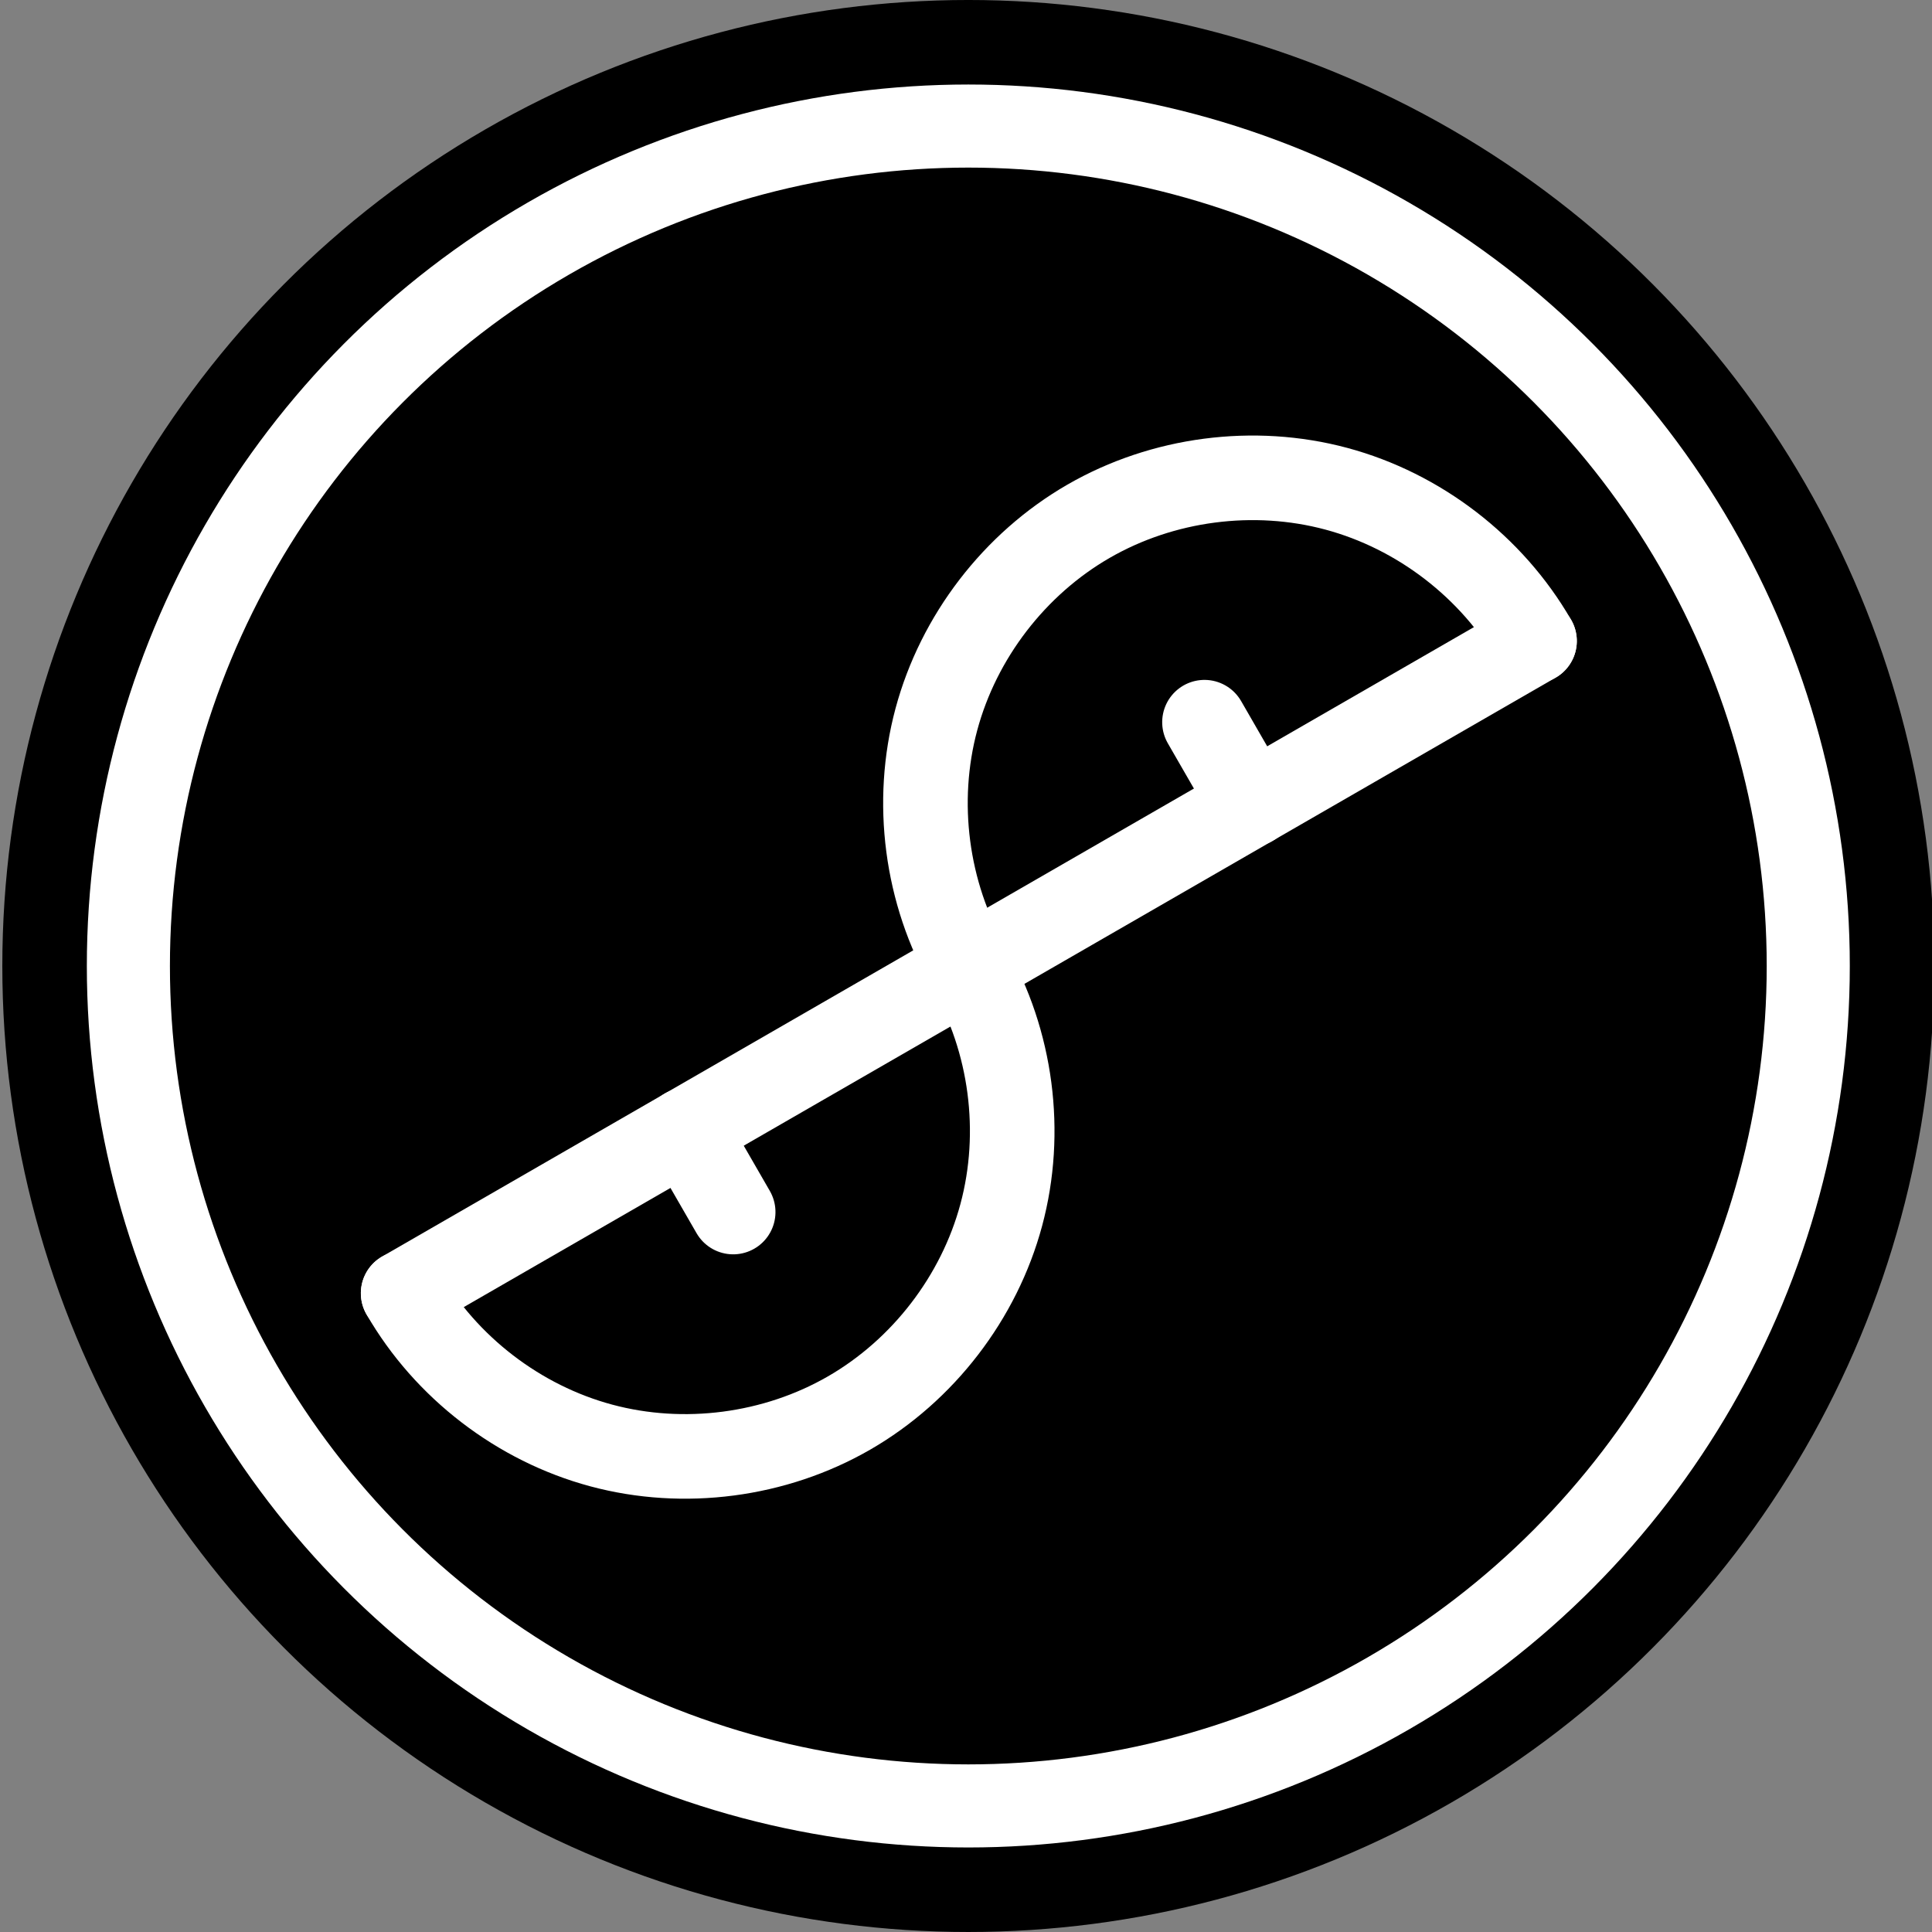 <?xml version="1.0" encoding="UTF-8" standalone="no"?>
<!-- Created with Inkscape (http://www.inkscape.org/) -->

<svg
   xmlns:dc="http://purl.org/dc/elements/1.1/"
   xmlns:cc="http://creativecommons.org/ns#"
   xmlns:rdf="http://www.w3.org/1999/02/22-rdf-syntax-ns#"
   xmlns:svg="http://www.w3.org/2000/svg"
   xmlns="http://www.w3.org/2000/svg"
   xmlns:sodipodi="http://sodipodi.sourceforge.net/DTD/sodipodi-0.dtd"
   xmlns:inkscape="http://www.inkscape.org/namespaces/inkscape"
   width="800"
   height="800"
   viewBox="0 0 211.667 211.667"
   version="1.1"
   id="svg1995"
   sodipodi:docname="nepercos_circle1_bw.svg"
   inkscape:export-filename="/home/adil/Masaüstü/nepercos-artworks/nepercos-circle1-red-800x800.png"
   inkscape:export-xdpi="102"
   inkscape:export-ydpi="102"
   inkscape:version="0.92.4 (5da689c313, 2019-01-14)">
  <rect x="0" y="0" width="211.667" height="211.667" fill="#808080" stroke="none"/>
  <defs
     id="defs1989">
    <inkscape:path-effect
       effect="spiro"
       id="path-effect967"
       is_visible="true" />
    <inkscape:path-effect
       effect="spiro"
       id="path-effect971"
       is_visible="true" />
    <inkscape:path-effect
       effect="spiro"
       id="path-effect967-4"
       is_visible="true" />
    <inkscape:path-effect
       effect="spiro"
       id="path-effect971-6"
       is_visible="true" />
  </defs>
  <sodipodi:namedview
     id="base"
     pagecolor="#ffffff"
     bordercolor="#666666"
     borderopacity="1.0"
     inkscape:pageopacity="0.0"
     inkscape:pageshadow="2"
     inkscape:zoom="0.44724504"
     inkscape:cx="231.75274"
     inkscape:cy="348.98627"
     inkscape:document-units="px"
     inkscape:current-layer="g1819"
     showgrid="false"
     units="px"
     inkscape:window-width="1366"
     inkscape:window-height="727"
     inkscape:window-x="0"
     inkscape:window-y="22"
     inkscape:window-maximized="1" />
  <g
     inkscape:label="Layer 1"
     inkscape:groupmode="layer"
     id="layer1"
     transform="translate(0,-85.333)">
    <g
       id="g1892"
       transform="matrix(1.6,0,0,1.6,66.526,433.625)">
      <g
         id="g1819"
         transform="translate(-324.332,-1.264)">
        <circle
           r="66.146"
           cy="-150.273"
           cx="349.058"
           id="circle1500"
           style="opacity:1;fill:#000000;fill-opacity:1;stroke:none;stroke-width:1.618;stroke-linecap:round;stroke-linejoin:round;stroke-miterlimit:4;stroke-dasharray:none;stroke-dashoffset:0;stroke-opacity:0.969;paint-order:normal" />
        <g
           style="stroke:#ffffff;stroke-width:13.709;stroke-linecap:round;stroke-linejoin:bevel;stroke-miterlimit:4;stroke-dasharray:none;stroke-opacity:1"
           transform="matrix(0.366,-0.211,0.211,0.366,264.561,-184.626)"
           id="g1518"
           inkscape:transform-center-x="19.198049"
           inkscape:transform-center-y="19.521512">
          <path
             style="fill:none;stroke:#ffffff;stroke-width:13.709;stroke-linecap:round;stroke-linejoin:bevel;stroke-miterlimit:4;stroke-dasharray:none;stroke-opacity:1"
             d="M 26.811,170.541 H 79.728"
             id="path1502"
             inkscape:connector-curvature="0" />
          <path
             inkscape:connector-curvature="0"
             id="path1504"
             d="M 79.728,170.541 H 132.644"
             style="fill:none;stroke:#ffffff;stroke-width:13.709;stroke-linecap:round;stroke-linejoin:bevel;stroke-miterlimit:4;stroke-dasharray:none;stroke-opacity:1" />
          <path
             style="fill:none;stroke:#ffffff;stroke-width:13.709;stroke-linecap:round;stroke-linejoin:bevel;stroke-miterlimit:4;stroke-dasharray:none;stroke-opacity:1"
             d="m 132.644,170.541 h 52.917"
             id="path1506"
             inkscape:connector-curvature="0" />
          <path
             inkscape:connector-curvature="0"
             id="path1508"
             d="m 185.561,170.541 h 52.917"
             style="fill:none;stroke:#ffffff;stroke-width:13.709;stroke-linecap:round;stroke-linejoin:bevel;stroke-miterlimit:4;stroke-dasharray:none;stroke-opacity:1" />
          <path
             style="fill:none;stroke:#ffffff;stroke-width:13.709;stroke-linecap:round;stroke-linejoin:bevel;stroke-miterlimit:4;stroke-dasharray:none;stroke-opacity:1"
             d="m 79.728,170.541 v 15.316"
             id="path1510"
             inkscape:connector-curvature="0" />
          <path
             style="fill:none;stroke:#ffffff;stroke-width:13.709;stroke-linecap:round;stroke-linejoin:bevel;stroke-miterlimit:4;stroke-dasharray:none;stroke-opacity:1"
             d="m 267.97,179.478 c 0,-13.854 -5.703,-27.622 -15.499,-37.418 -9.796,-9.796 -23.564,-15.499 -37.418,-15.499 -13.854,0 -27.622,5.703 -37.418,15.499 -9.796,9.796 -15.499,23.564 -15.499,37.418"
             id="path1512"
             inkscape:connector-curvature="0"
             inkscape:path-effect="#path-effect967-4"
             inkscape:original-d="m 267.96994,179.478 c -17.63862,-17.63915 -35.2775,-35.27804 -52.91665,-52.91666 -17.63915,-17.63862 -35.27751,35.27751 -52.91666,52.91666"
             transform="translate(-29.492,-8.937)" />
          <path
             style="fill:none;stroke:#ffffff;stroke-width:13.709;stroke-linecap:round;stroke-linejoin:bevel;stroke-miterlimit:4;stroke-dasharray:none;stroke-opacity:1"
             d="m 56.303,179.478 c 10e-7,13.854 5.703,27.622 15.499,37.418 9.796,9.796 23.564,15.499 37.418,15.499 13.854,0 27.622,-5.703 37.418,-15.499 9.796,-9.796 15.499,-23.564 15.499,-37.418"
             id="path1514"
             inkscape:connector-curvature="0"
             inkscape:path-effect="#path-effect971-6"
             inkscape:original-d="m 56.303306,179.478 c 17.639152,17.63862 35.278039,35.27751 52.916664,52.91666 17.63862,17.63915 35.27804,-35.27804 52.91666,-52.91666"
             transform="translate(-29.492,-8.937)" />
          <path
             inkscape:connector-curvature="0"
             id="path1516"
             d="m 185.561,155.225 v 15.316"
             style="fill:none;stroke:#ffffff;stroke-width:13.709;stroke-linecap:round;stroke-linejoin:bevel;stroke-miterlimit:4;stroke-dasharray:none;stroke-opacity:1" />
        </g>
        <circle
           style="opacity:1;fill:none;fill-opacity:1;stroke:#ffffff;stroke-width:5.689;stroke-linecap:round;stroke-linejoin:round;stroke-miterlimit:4;stroke-dasharray:none;stroke-dashoffset:0;stroke-opacity:1;paint-order:normal"
           id="circle1520"
           cx="349.058"
           cy="-150.273"
           r="57.514" />
      </g>
    </g>
  </g>
</svg>
